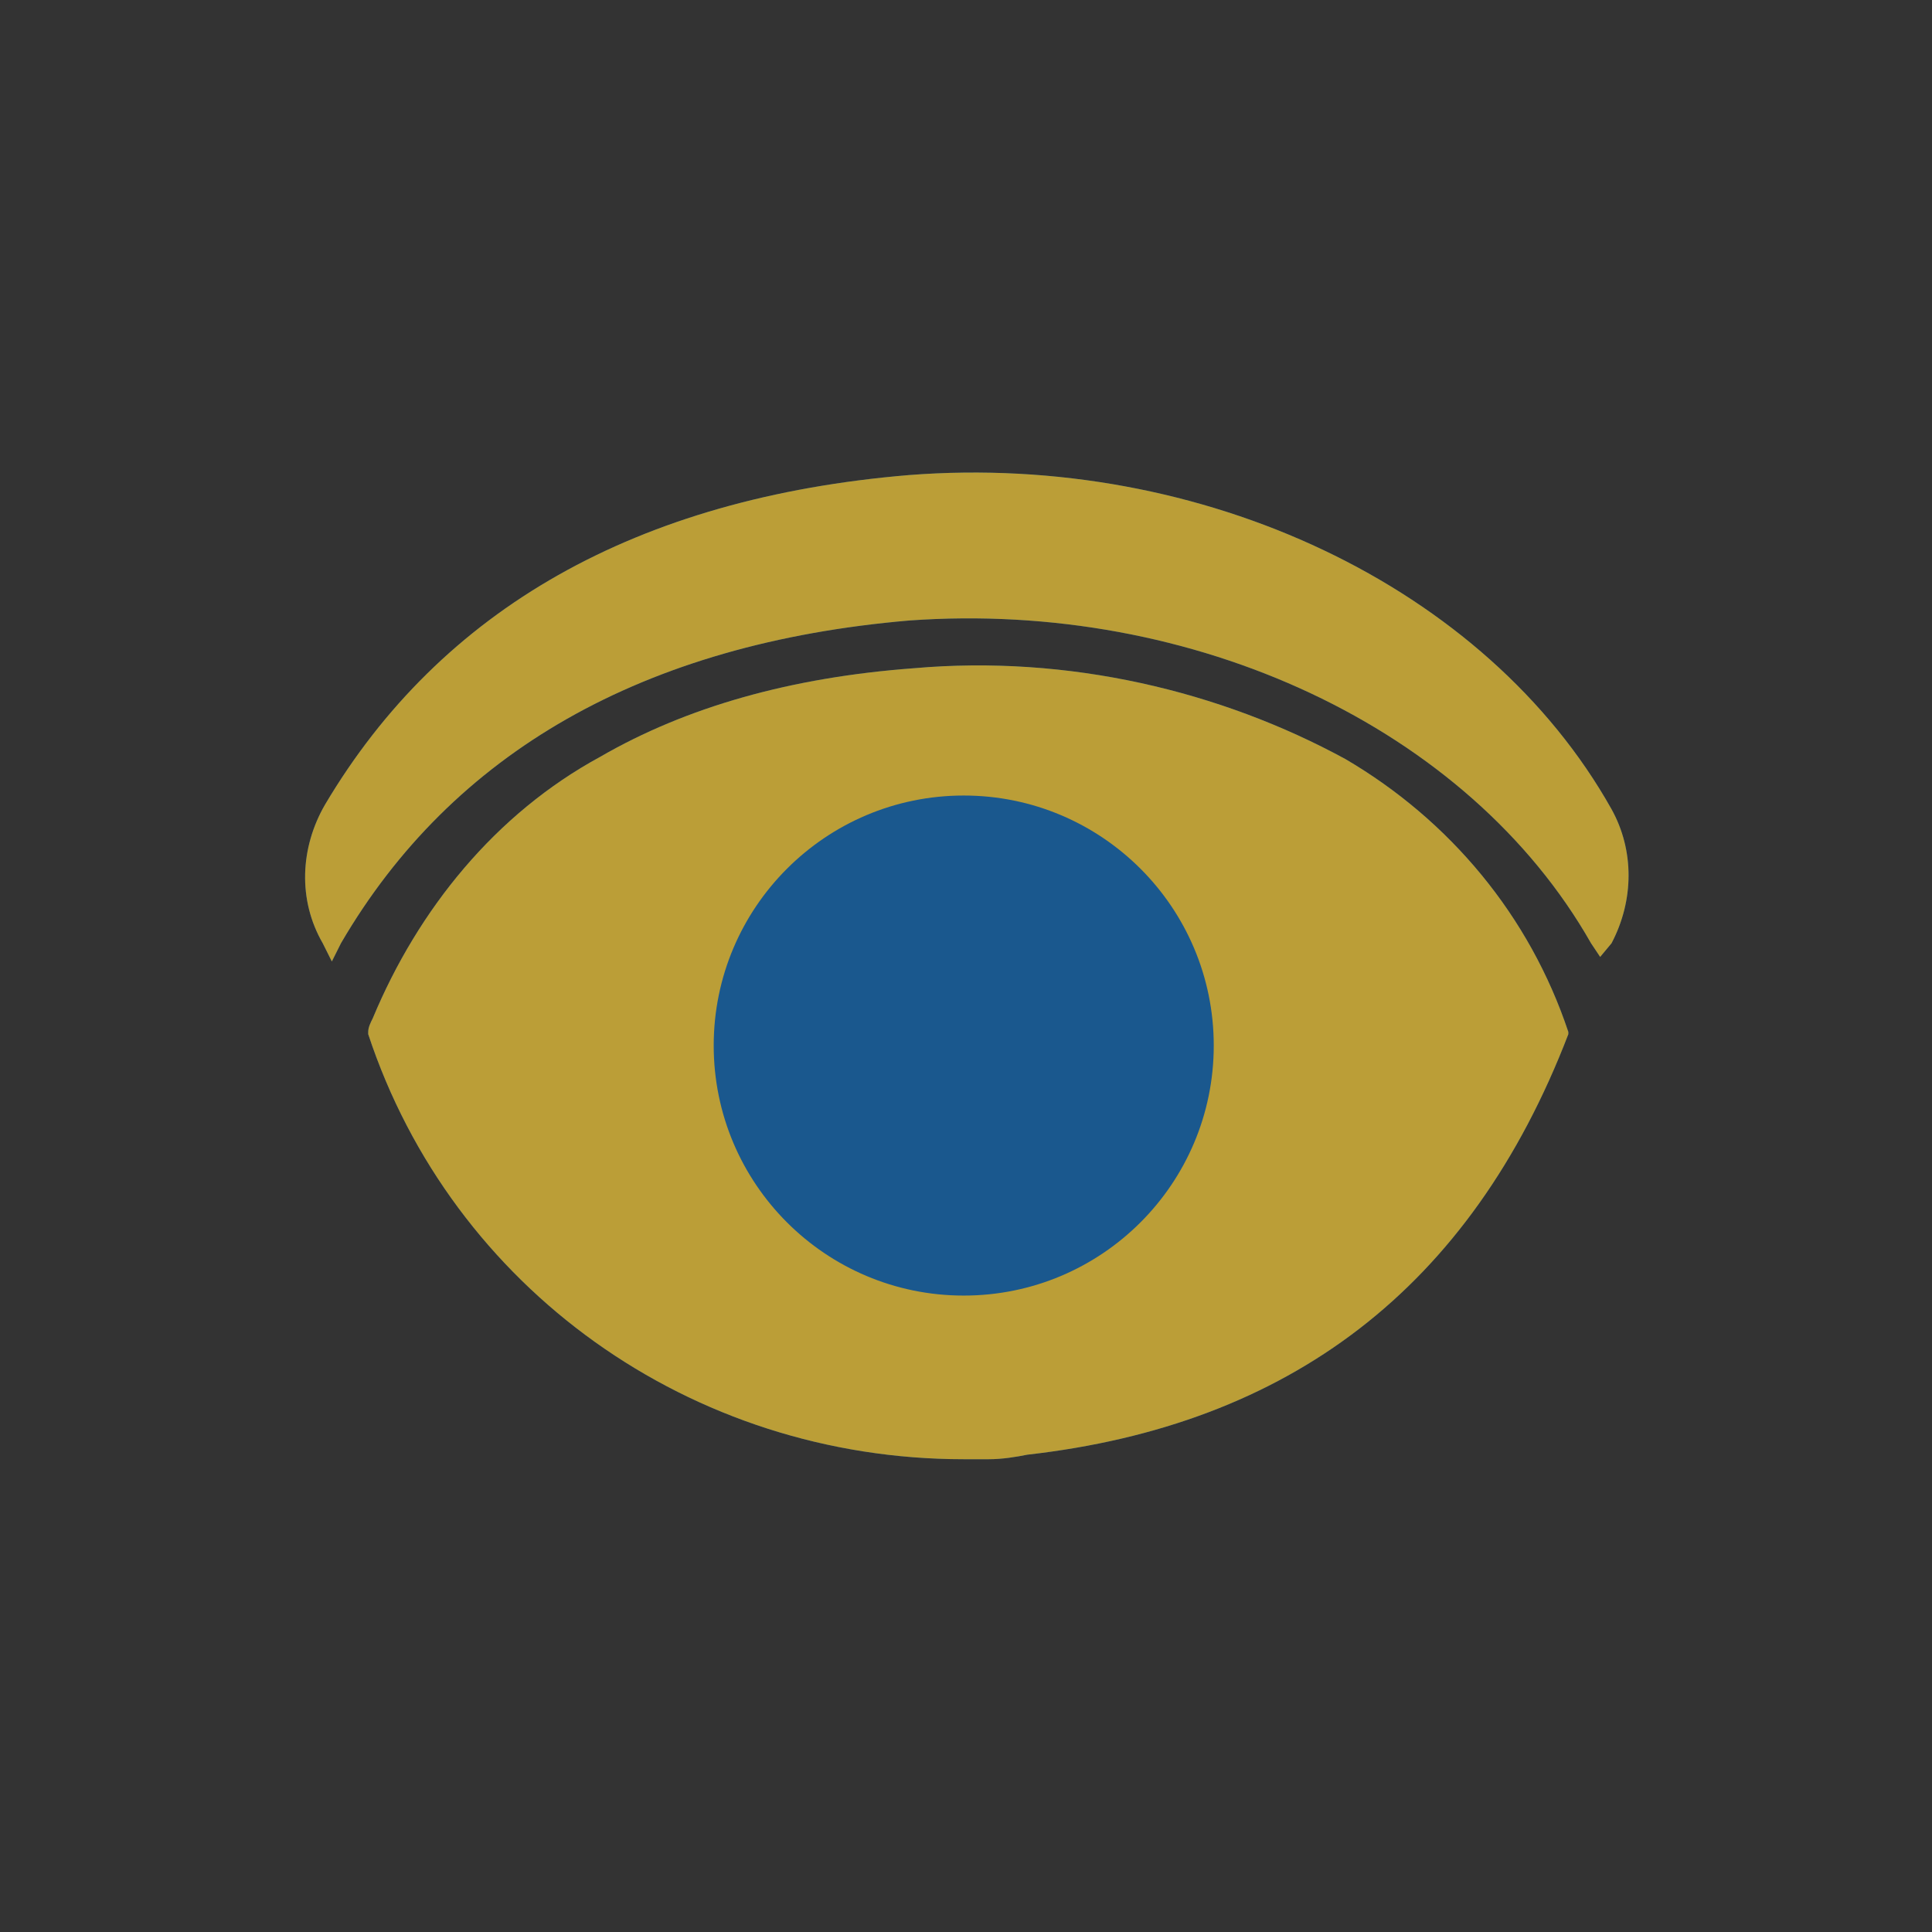 <?xml version="1.0" encoding="utf-8"?>
<!-- Generator: Adobe Illustrator 22.0.1, SVG Export Plug-In . SVG Version: 6.00 Build 0)  -->
<svg version="1.1" xmlns="http://www.w3.org/2000/svg" xmlns:xlink="http://www.w3.org/1999/xlink" x="0px" y="0px"
	 viewBox="0 0 85 85" style="enable-background:new 0 0 85 85;" xml:space="preserve">
<rect x="0" y="0" width="85" height="85" fill="#333333" stroke="none"/>
<style type="text/css">
	.st0{fill:#013E5E;}
	.st1{fill:#1A588E;}
	.st2{fill:#BB9E37;}
	.st3{fill:#CDD8DF;}
	.st4{fill:#FFFFFF;}
	.st5{display:none;}
	.st6{display:inline;}
	.st7{display:inline;fill:#1A588E;}
	.st8{fill:#E6EBEF;}
	.st9{fill:#C7A404;}
	.st10{fill:#FFFFFF;stroke:#1A588E;stroke-miterlimit:10;}
	.st11{fill:none;}
	.st12{fill:#DB3147;}
	.st13{fill:#3DBD37;}
	.st14{fill:#1A588E;stroke:#1A588E;stroke-miterlimit:10;}
</style>
<g id="Capa_1">
</g>
<g id="Capa_2">
</g>
<g id="_x31_" class="st5">
</g>
<g id="_x32_" class="st5">
</g>
<g id="_x33_" class="st5">
</g>
<g id="_x34_" class="st5">
</g>
<g id="_x35_" class="st5">
</g>
<g id="_x36_" class="st5">
</g>
<g id="_x37_" class="st5">
</g>
<g id="_x38_" class="st5">
</g>
<g id="_x39_" class="st5">
</g>
<g id="_x31_0" class="st5">
</g>
<g id="_x31_1" class="st5">
</g>
<g id="Capa_14" class="st5">
</g>
<g id="Capa_19" class="st5">
</g>
<g id="Capa_15" class="st5">
</g>
<g id="Capa_16" class="st5">
</g>
<g id="Capa_17" class="st5">
</g>
<g id="Capa_18" class="st5">
</g>
<g id="AAAAAA">
</g>
<g id="Apagado">
	<g>
		<g>
			<circle class="st4" cx="42.5" cy="45.5" r="10.4"/>
		</g>
		<path class="st1" d="M40.2,29.4c-5.4,0.4-10,1.7-13.8,3.9c-4.6,2.5-8,6.7-10,11.5c-0.1,0.2-0.2,0.4-0.2,0.6c0,0,0,0.1,0,0.1
			c3.7,11.2,14.2,18.7,26.2,18.7c0.4,0,0.7,0,1.1,0c0.6,0,1.2-0.1,1.7-0.2c11.5-1.3,19.5-7.3,23.8-18.5c0,0,0-0.1,0-0.1
			c-1.7-5.1-5.2-9.3-9.8-12C53.7,30.4,47,28.8,40.2,29.4z"/>
		<path class="st1" d="M70.9,35.6c-5.5-9.8-18-15.7-30.9-14.7c-12,1-20.6,5.9-25.7,14.5c-1.1,1.9-1.2,4.2-0.1,6.1l0.4,0.8l0.4-0.8
			c4.9-8.4,13.3-13.2,25-14.2C52.5,26.4,64.6,32,70,41.5l0.4,0.6l0.5-0.6C71.9,39.6,71.9,37.4,70.9,35.6z"/>
		<circle class="st4" cx="42.4" cy="46" r="11"/>
	</g>
</g>
<g id="Encendido_1_">
	<circle class="st2" cx="42.5" cy="45.5" r="10.4"/>
	<path class="st2" d="M40.2,29.4c-5.4,0.4-10,1.7-13.8,3.9c-4.6,2.5-8,6.7-10,11.5c-0.1,0.2-0.2,0.4-0.2,0.6c0,0,0,0.1,0,0.1
		c3.7,11.2,14.2,18.7,26.2,18.7c0.4,0,0.7,0,1.1,0c0.6,0,1.2-0.1,1.7-0.2c11.5-1.3,19.5-7.3,23.8-18.5c0,0,0-0.1,0-0.1
		c-1.7-5.1-5.2-9.3-9.8-12C53.7,30.4,47,28.8,40.2,29.4z"/>
	<path class="st2" d="M70.9,35.6c-5.5-9.8-18-15.7-30.9-14.7c-12,1-20.6,5.9-25.7,14.5c-1.1,1.9-1.2,4.2-0.1,6.1l0.4,0.8l0.4-0.8
		c4.9-8.4,13.3-13.2,25-14.2C52.5,26.4,64.6,32,70,41.5l0.4,0.6l0.5-0.6C71.9,39.6,71.9,37.4,70.9,35.6z"/>
	<circle class="st1" cx="42.4" cy="46" r="11"/>
</g>
</svg>

